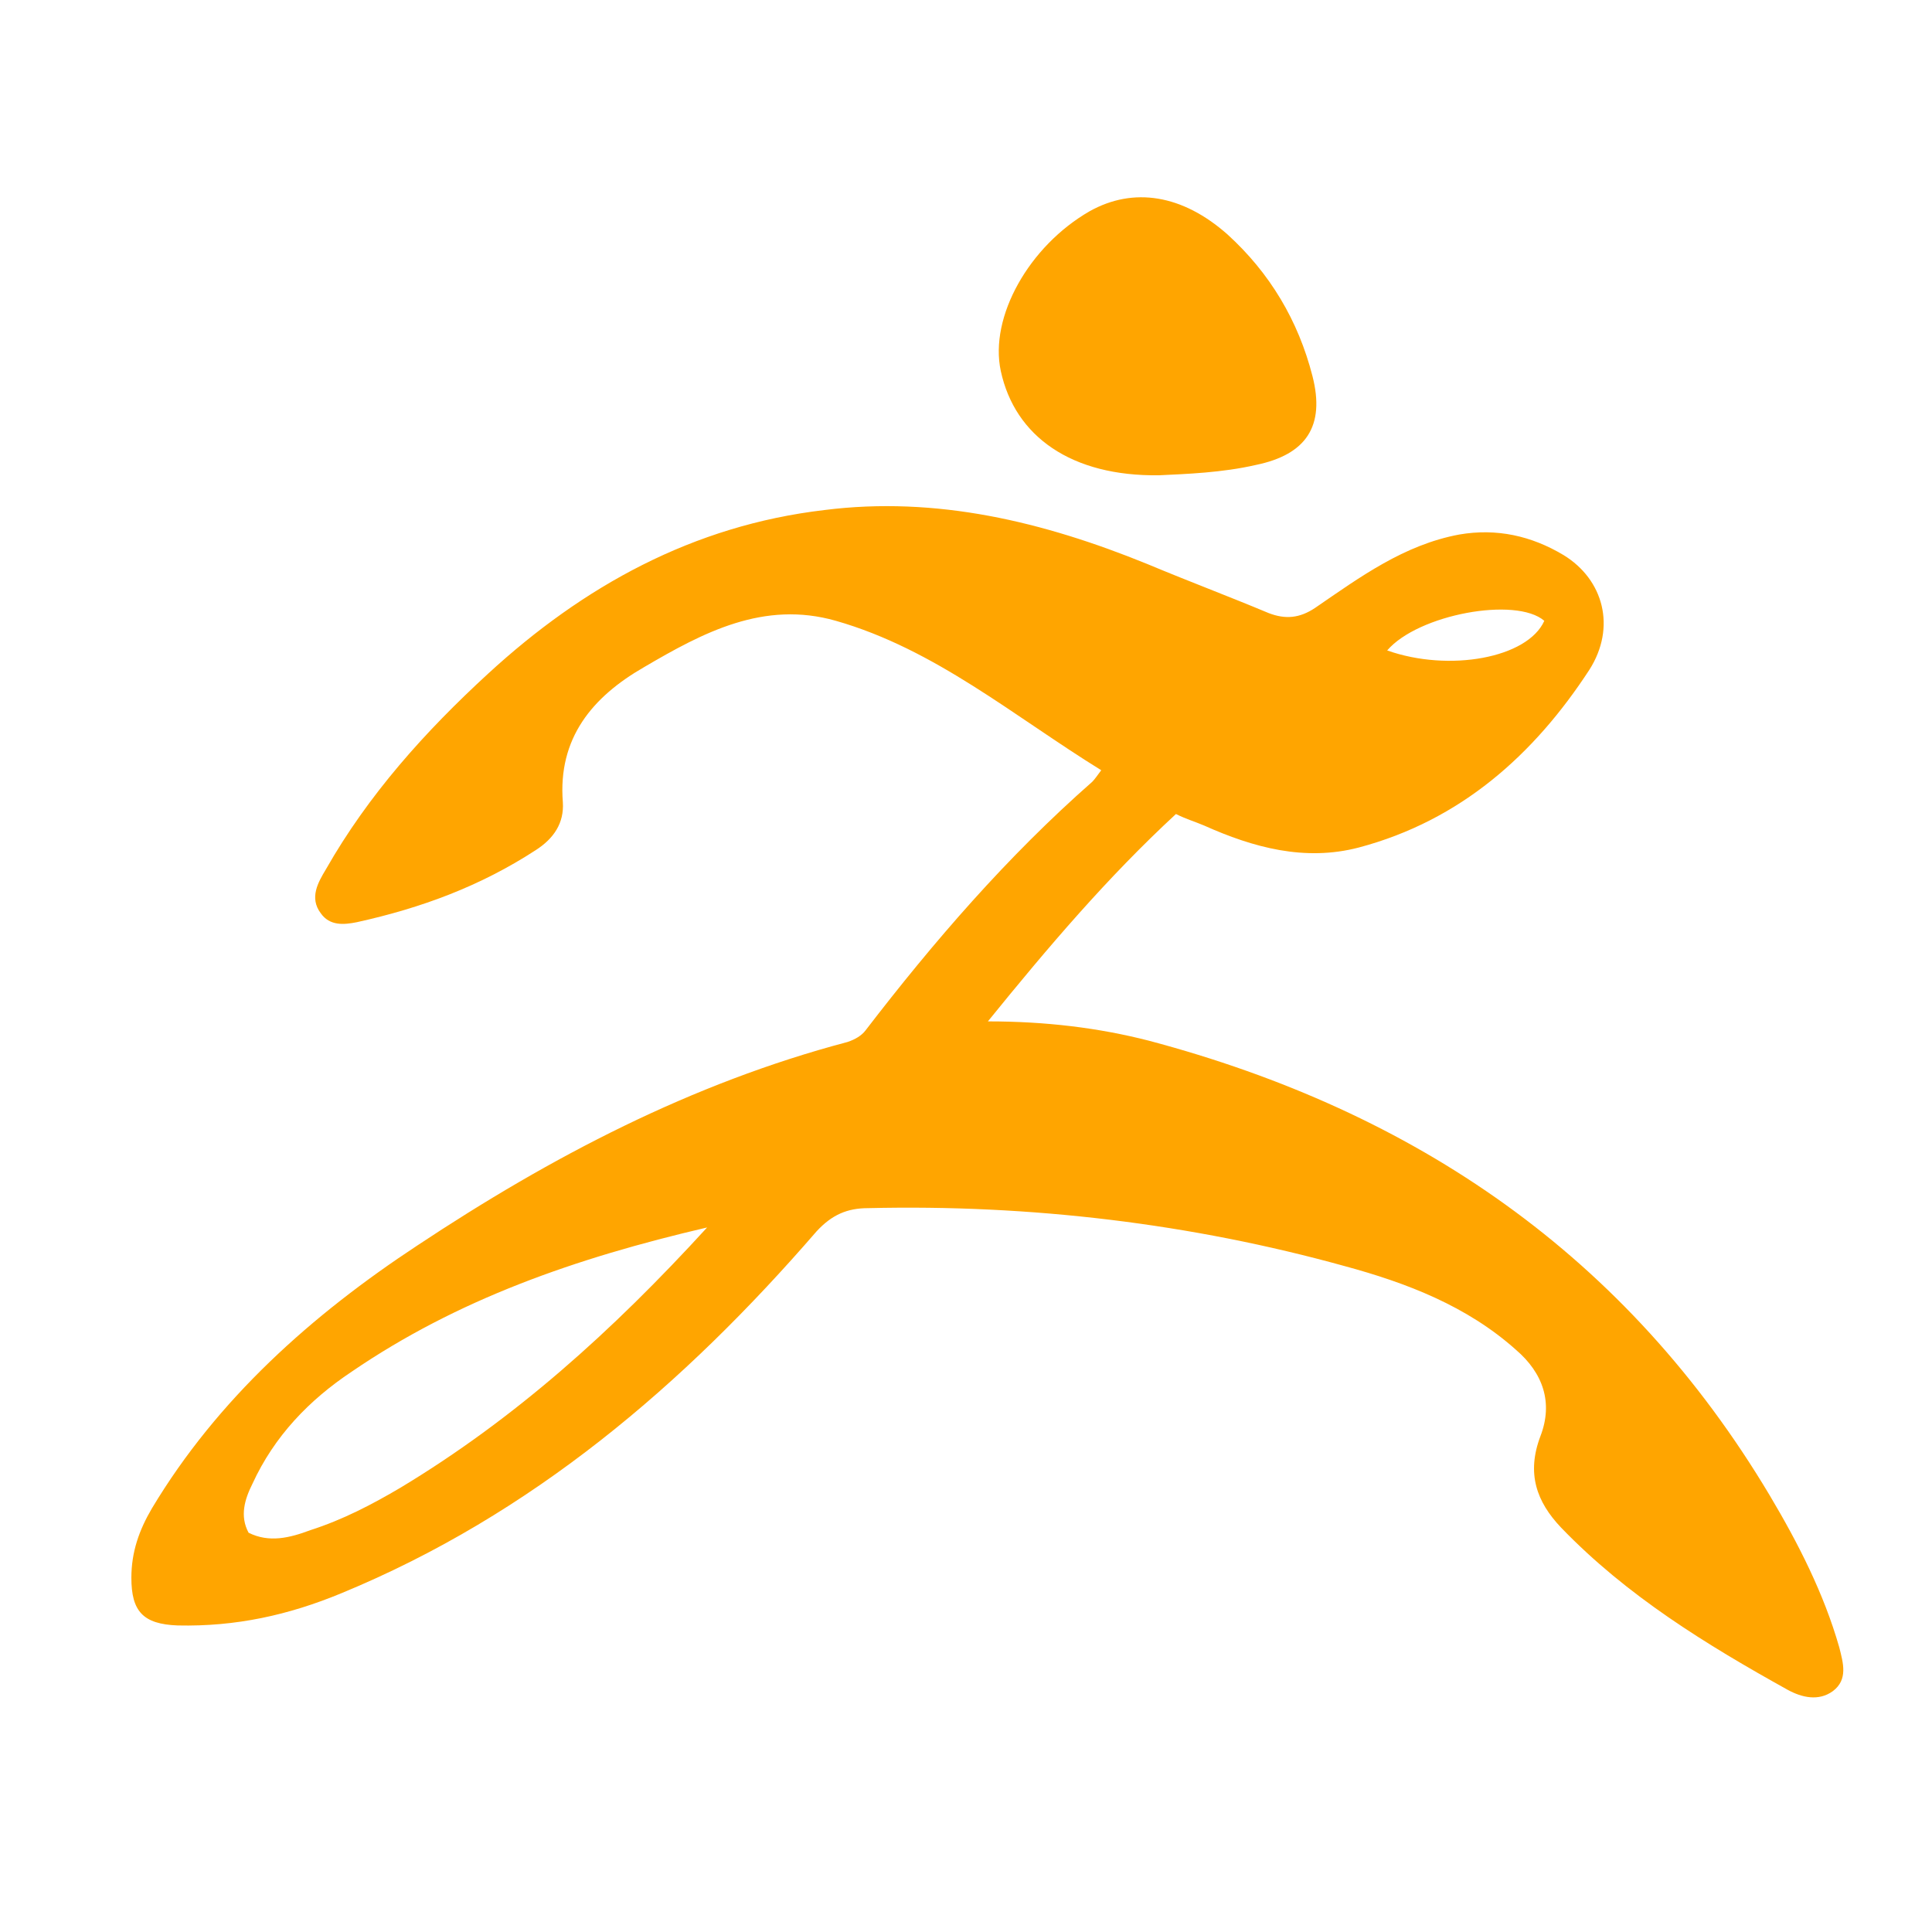 <svg id="logosandtypes_com" fill="orange" xmlns="http://www.w3.org/2000/svg" viewBox="0 0 150 150"><path d="M0 0h150v150H0V0z" fill="none"/><path d="M85.5 59.8c-6.8-4.2-12.9-9.4-20.6-11.6-5.6-1.6-10.3.9-14.9 3.6-4 2.3-6.7 5.5-6.3 10.5.1 1.6-.7 2.8-2.1 3.7-4.3 2.8-8.9 4.5-13.9 5.6-1 .2-2.1.3-2.8-.7-.9-1.2-.2-2.4.4-3.4 3.3-5.8 7.7-10.7 12.6-15.2 7.4-6.8 15.9-11.5 26.1-12.7 8.7-1.1 17 .9 25.1 4.2 3.1 1.3 6.3 2.5 9.4 3.8 1.3.5 2.4.4 3.6-.4 3.5-2.4 6.9-4.9 11.2-5.7 2.9-.5 5.6.1 8.1 1.6 3.1 1.9 4.1 5.6 2 8.9-4.3 6.6-10 11.7-17.9 13.8-4.2 1.1-8.2 0-12-1.7-.7-.3-1.4-.5-2.2-.9-5.3 4.9-9.9 10.3-14.6 16.1 4.5 0 8.6.5 12.5 1.5 20.7 5.5 37.1 16.7 48.2 35.3 2.2 3.7 4.2 7.6 5.4 11.8.3 1.2.7 2.5-.5 3.4-1.1.8-2.4.5-3.5-.1-6.3-3.5-12.5-7.3-17.6-12.6-1.9-2-2.7-4.2-1.6-7.1 1-2.6.2-4.9-1.9-6.7-3.8-3.4-8.5-5.2-13.3-6.5-11.9-3.3-24.4-4.8-37-4.5-1.6 0-2.8.5-4 1.8-10.3 11.9-22.1 22-36.9 28.1-4.1 1.7-8.2 2.6-12.7 2.5-2.7-.1-3.6-1.1-3.6-3.7 0-2 .6-3.7 1.6-5.4 5.1-8.5 12.4-15 20.6-20.4 10.4-6.9 21.3-12.6 33.4-15.8.6-.2 1.1-.5 1.4-.9 5.3-6.9 11-13.5 17.6-19.3.2-.2.4-.5.7-.9zM54.9 95.3c-10.3 2.4-19.4 5.6-27.6 11.2-3.3 2.2-6 5-7.7 8.7-.6 1.2-1 2.5-.3 3.8 1.6.8 3.2.4 4.8-.2 2.5-.8 4.8-2 7-3.3 8.8-5.3 16.4-12.1 23.8-20.2zm65-47.1c-2.2-1.9-9.8-.5-12.2 2.3 4.8 1.7 10.9.6 12.2-2.3zM90 36.9c-6.8.1-11.2-3-12.3-8.1-.9-4.2 2.2-9.7 6.9-12.4 3.4-1.9 7.2-1.3 10.7 1.8 3.3 3 5.5 6.7 6.6 11 1 3.9-.5 6.1-4.4 6.9-2.6.6-5.4.7-7.5.8z"/></svg>
